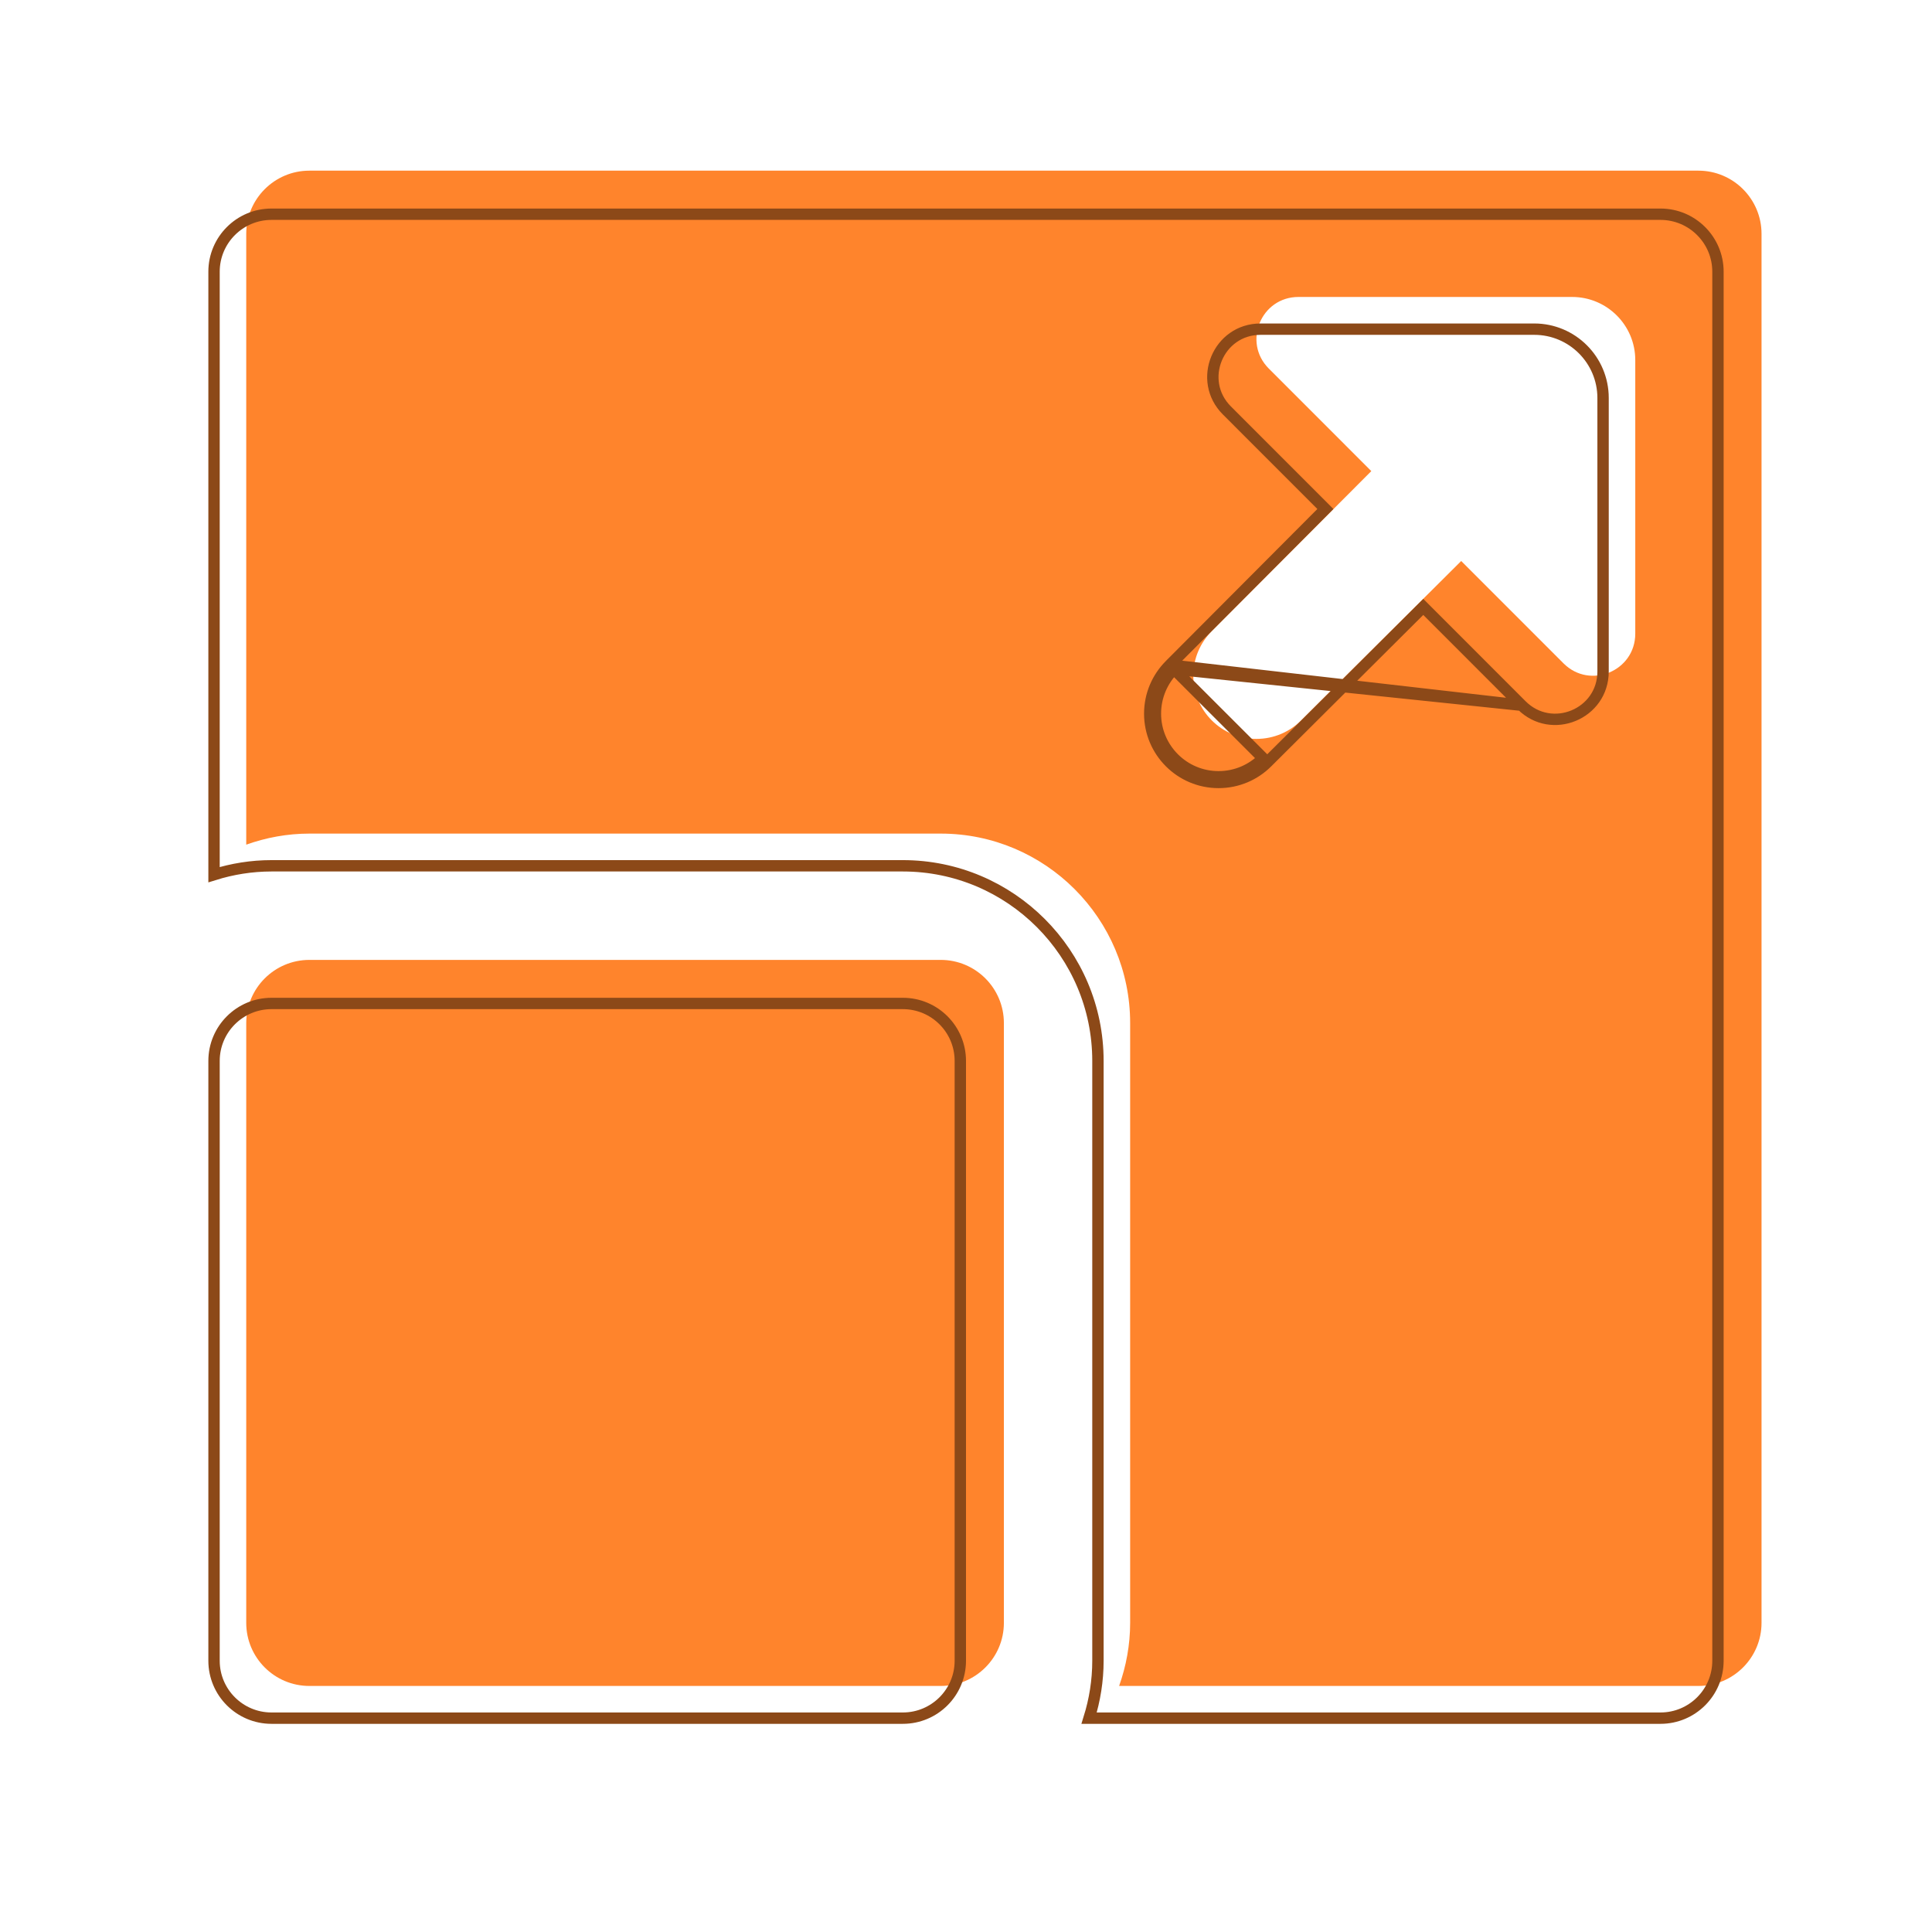 <svg width="51" height="51" viewBox="0 0 51 51" fill="none" xmlns="http://www.w3.org/2000/svg">
<g id="Resize">
<g id="Vector">
<g filter="url(#filter0_i_494_13727)">
<path d="M25.5 28.006C25.5 27.085 24.753 26.339 23.833 26.339H7.167C6.247 26.339 5.5 27.085 5.5 28.006V43.839C5.5 44.759 6.247 45.505 7.167 45.505H23.833C24.753 45.505 25.5 44.759 25.5 43.839V28.006Z" fill="#FF842C"/>
</g>
<path d="M23.833 26.489C24.671 26.489 25.35 27.168 25.35 28.006V43.839C25.35 44.676 24.671 45.355 23.833 45.355H7.167C6.33 45.355 5.65 44.676 5.65 43.839V28.006C5.65 27.168 6.33 26.489 7.167 26.489H23.833Z" stroke="#8C4918" stroke-width="0.3"/>
</g>
<g id="Vector_2">
<g filter="url(#filter1_i_494_13727)">
<path d="M43.833 5.505H7.167C6.247 5.505 5.5 6.252 5.5 7.172V23.297C6.022 23.111 6.582 23.005 7.167 23.005H23.833C26.591 23.005 28.833 25.248 28.833 28.005V43.839C28.833 44.424 28.727 44.983 28.542 45.505H43.833C44.753 45.505 45.5 44.759 45.5 43.839V7.172C45.5 6.252 44.753 5.505 43.833 5.505ZM42.167 17.727C42.167 18.716 40.972 19.21 40.273 18.511L37.572 15.809L33.346 20.017C33.044 20.319 32.627 20.505 32.167 20.505C31.247 20.505 30.5 19.759 30.5 18.839C30.5 18.379 30.687 17.962 30.988 17.66L35.199 13.436L32.493 10.729C31.796 10.031 32.289 8.839 33.276 8.839H40.5C41.42 8.839 42.167 9.585 42.167 10.505V17.727Z" fill="#FF842C"/>
</g>
<path d="M40.166 18.617L40.166 18.617L37.571 16.021L33.452 20.123L33.452 20.123M40.166 18.617L30.988 17.66C30.687 17.962 30.5 18.379 30.5 18.839C30.5 19.759 31.247 20.505 32.167 20.505C32.627 20.505 33.044 20.319 33.346 20.017L33.452 20.123M40.166 18.617C40.96 19.411 42.317 18.85 42.317 17.727V10.505C42.317 9.503 41.503 8.689 40.5 8.689H33.276C32.155 8.689 31.595 10.043 32.387 10.835L34.987 13.436L30.882 17.554M40.166 18.617L30.882 17.554M33.452 20.123C33.123 20.452 32.669 20.655 32.167 20.655C31.164 20.655 30.35 19.841 30.35 18.839C30.35 18.337 30.554 17.883 30.882 17.555C30.882 17.554 30.882 17.554 30.882 17.554M33.452 20.123L30.882 17.554M7.167 5.655H43.833C44.67 5.655 45.35 6.335 45.35 7.172V43.839C45.35 44.676 44.67 45.355 43.833 45.355H28.75C28.899 44.876 28.983 44.368 28.983 43.839V28.005C28.983 25.165 26.674 22.855 23.833 22.855H7.167C6.638 22.855 6.13 22.939 5.65 23.089V7.172C5.65 6.335 6.33 5.655 7.167 5.655Z" stroke="#8C4918" stroke-width="0.3"/>
</g>
</g>
<defs>
<filter id="filter0_i_494_13727" x="5.5" y="26.339" width="20" height="19.166" filterUnits="userSpaceOnUse" color-interpolation-filters="sRGB">
<feFlood flood-opacity="0" result="BackgroundImageFix"/>
<feBlend mode="normal" in="SourceGraphic" in2="BackgroundImageFix" result="shape"/>
<feColorMatrix in="SourceAlpha" type="matrix" values="0 0 0 0 0 0 0 0 0 0 0 0 0 0 0 0 0 0 127 0" result="hardAlpha"/>
<feOffset dx="1" dy="-1"/>
<feComposite in2="hardAlpha" operator="arithmetic" k2="-1" k3="1"/>
<feColorMatrix type="matrix" values="0 0 0 0 0 0 0 0 0 0 0 0 0 0 0 0 0 0 0.2 0"/>
<feBlend mode="normal" in2="shape" result="effect1_innerShadow_494_13727"/>
</filter>
<filter id="filter1_i_494_13727" x="5.5" y="5.505" width="40" height="40" filterUnits="userSpaceOnUse" color-interpolation-filters="sRGB">
<feFlood flood-opacity="0" result="BackgroundImageFix"/>
<feBlend mode="normal" in="SourceGraphic" in2="BackgroundImageFix" result="shape"/>
<feColorMatrix in="SourceAlpha" type="matrix" values="0 0 0 0 0 0 0 0 0 0 0 0 0 0 0 0 0 0 127 0" result="hardAlpha"/>
<feOffset dx="1" dy="-1"/>
<feComposite in2="hardAlpha" operator="arithmetic" k2="-1" k3="1"/>
<feColorMatrix type="matrix" values="0 0 0 0 0 0 0 0 0 0 0 0 0 0 0 0 0 0 0.2 0"/>
<feBlend mode="normal" in2="shape" result="effect1_innerShadow_494_13727"/>
</filter>
</defs>
</svg>
